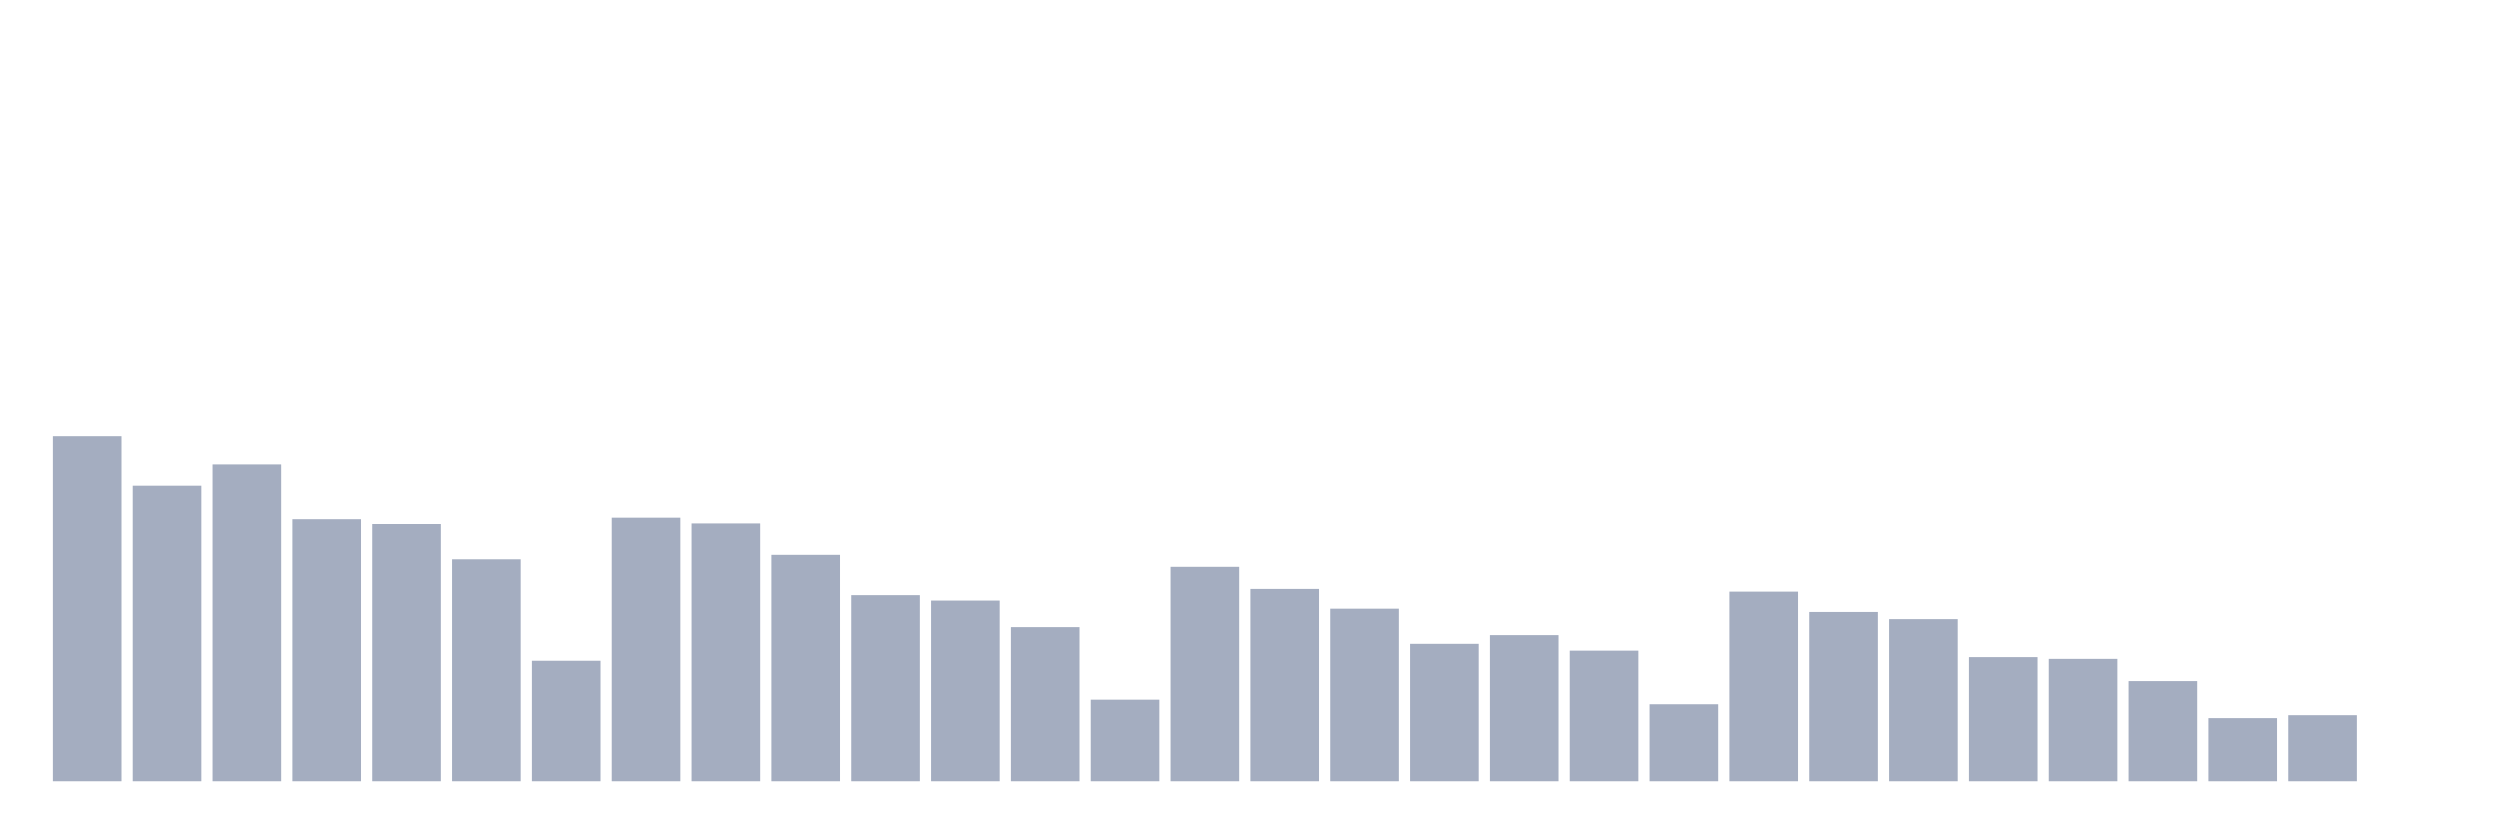 <svg xmlns="http://www.w3.org/2000/svg" viewBox="0 0 480 160"><g transform="translate(10,10)"><rect class="bar" x="0.153" width="13.175" y="73.747" height="66.253" fill="rgb(164,173,192)"></rect><rect class="bar" x="15.482" width="13.175" y="83.251" height="56.749" fill="rgb(164,173,192)"></rect><rect class="bar" x="30.81" width="13.175" y="79.165" height="60.835" fill="rgb(164,173,192)"></rect><rect class="bar" x="46.138" width="13.175" y="89.684" height="50.316" fill="rgb(164,173,192)"></rect><rect class="bar" x="61.466" width="13.175" y="90.609" height="49.391" fill="rgb(164,173,192)"></rect><rect class="bar" x="76.794" width="13.175" y="97.381" height="42.619" fill="rgb(164,173,192)"></rect><rect class="bar" x="92.123" width="13.175" y="116.862" height="23.138" fill="rgb(164,173,192)"></rect><rect class="bar" x="107.451" width="13.175" y="89.391" height="50.609" fill="rgb(164,173,192)"></rect><rect class="bar" x="122.779" width="13.175" y="90.497" height="49.503" fill="rgb(164,173,192)"></rect><rect class="bar" x="138.107" width="13.175" y="96.524" height="43.476" fill="rgb(164,173,192)"></rect><rect class="bar" x="153.436" width="13.175" y="104.266" height="35.734" fill="rgb(164,173,192)"></rect><rect class="bar" x="168.764" width="13.175" y="105.305" height="34.695" fill="rgb(164,173,192)"></rect><rect class="bar" x="184.092" width="13.175" y="110.406" height="29.594" fill="rgb(164,173,192)"></rect><rect class="bar" x="199.42" width="13.175" y="124.334" height="15.666" fill="rgb(164,173,192)"></rect><rect class="bar" x="214.748" width="13.175" y="98.826" height="41.174" fill="rgb(164,173,192)"></rect><rect class="bar" x="230.077" width="13.175" y="103.07" height="36.93" fill="rgb(164,173,192)"></rect><rect class="bar" x="245.405" width="13.175" y="106.862" height="33.138" fill="rgb(164,173,192)"></rect><rect class="bar" x="260.733" width="13.175" y="113.612" height="26.388" fill="rgb(164,173,192)"></rect><rect class="bar" x="276.061" width="13.175" y="111.941" height="28.059" fill="rgb(164,173,192)"></rect><rect class="bar" x="291.39" width="13.175" y="114.921" height="25.079" fill="rgb(164,173,192)"></rect><rect class="bar" x="306.718" width="13.175" y="125.214" height="14.786" fill="rgb(164,173,192)"></rect><rect class="bar" x="322.046" width="13.175" y="103.589" height="36.411" fill="rgb(164,173,192)"></rect><rect class="bar" x="337.374" width="13.175" y="107.494" height="32.506" fill="rgb(164,173,192)"></rect><rect class="bar" x="352.702" width="13.175" y="108.871" height="31.129" fill="rgb(164,173,192)"></rect><rect class="bar" x="368.031" width="13.175" y="116.163" height="23.837" fill="rgb(164,173,192)"></rect><rect class="bar" x="383.359" width="13.175" y="116.501" height="23.499" fill="rgb(164,173,192)"></rect><rect class="bar" x="398.687" width="13.175" y="120.767" height="19.233" fill="rgb(164,173,192)"></rect><rect class="bar" x="414.015" width="13.175" y="127.878" height="12.122" fill="rgb(164,173,192)"></rect><rect class="bar" x="429.344" width="13.175" y="127.314" height="12.686" fill="rgb(164,173,192)"></rect><rect class="bar" x="444.672" width="13.175" y="140" height="0" fill="rgb(164,173,192)"></rect></g></svg>